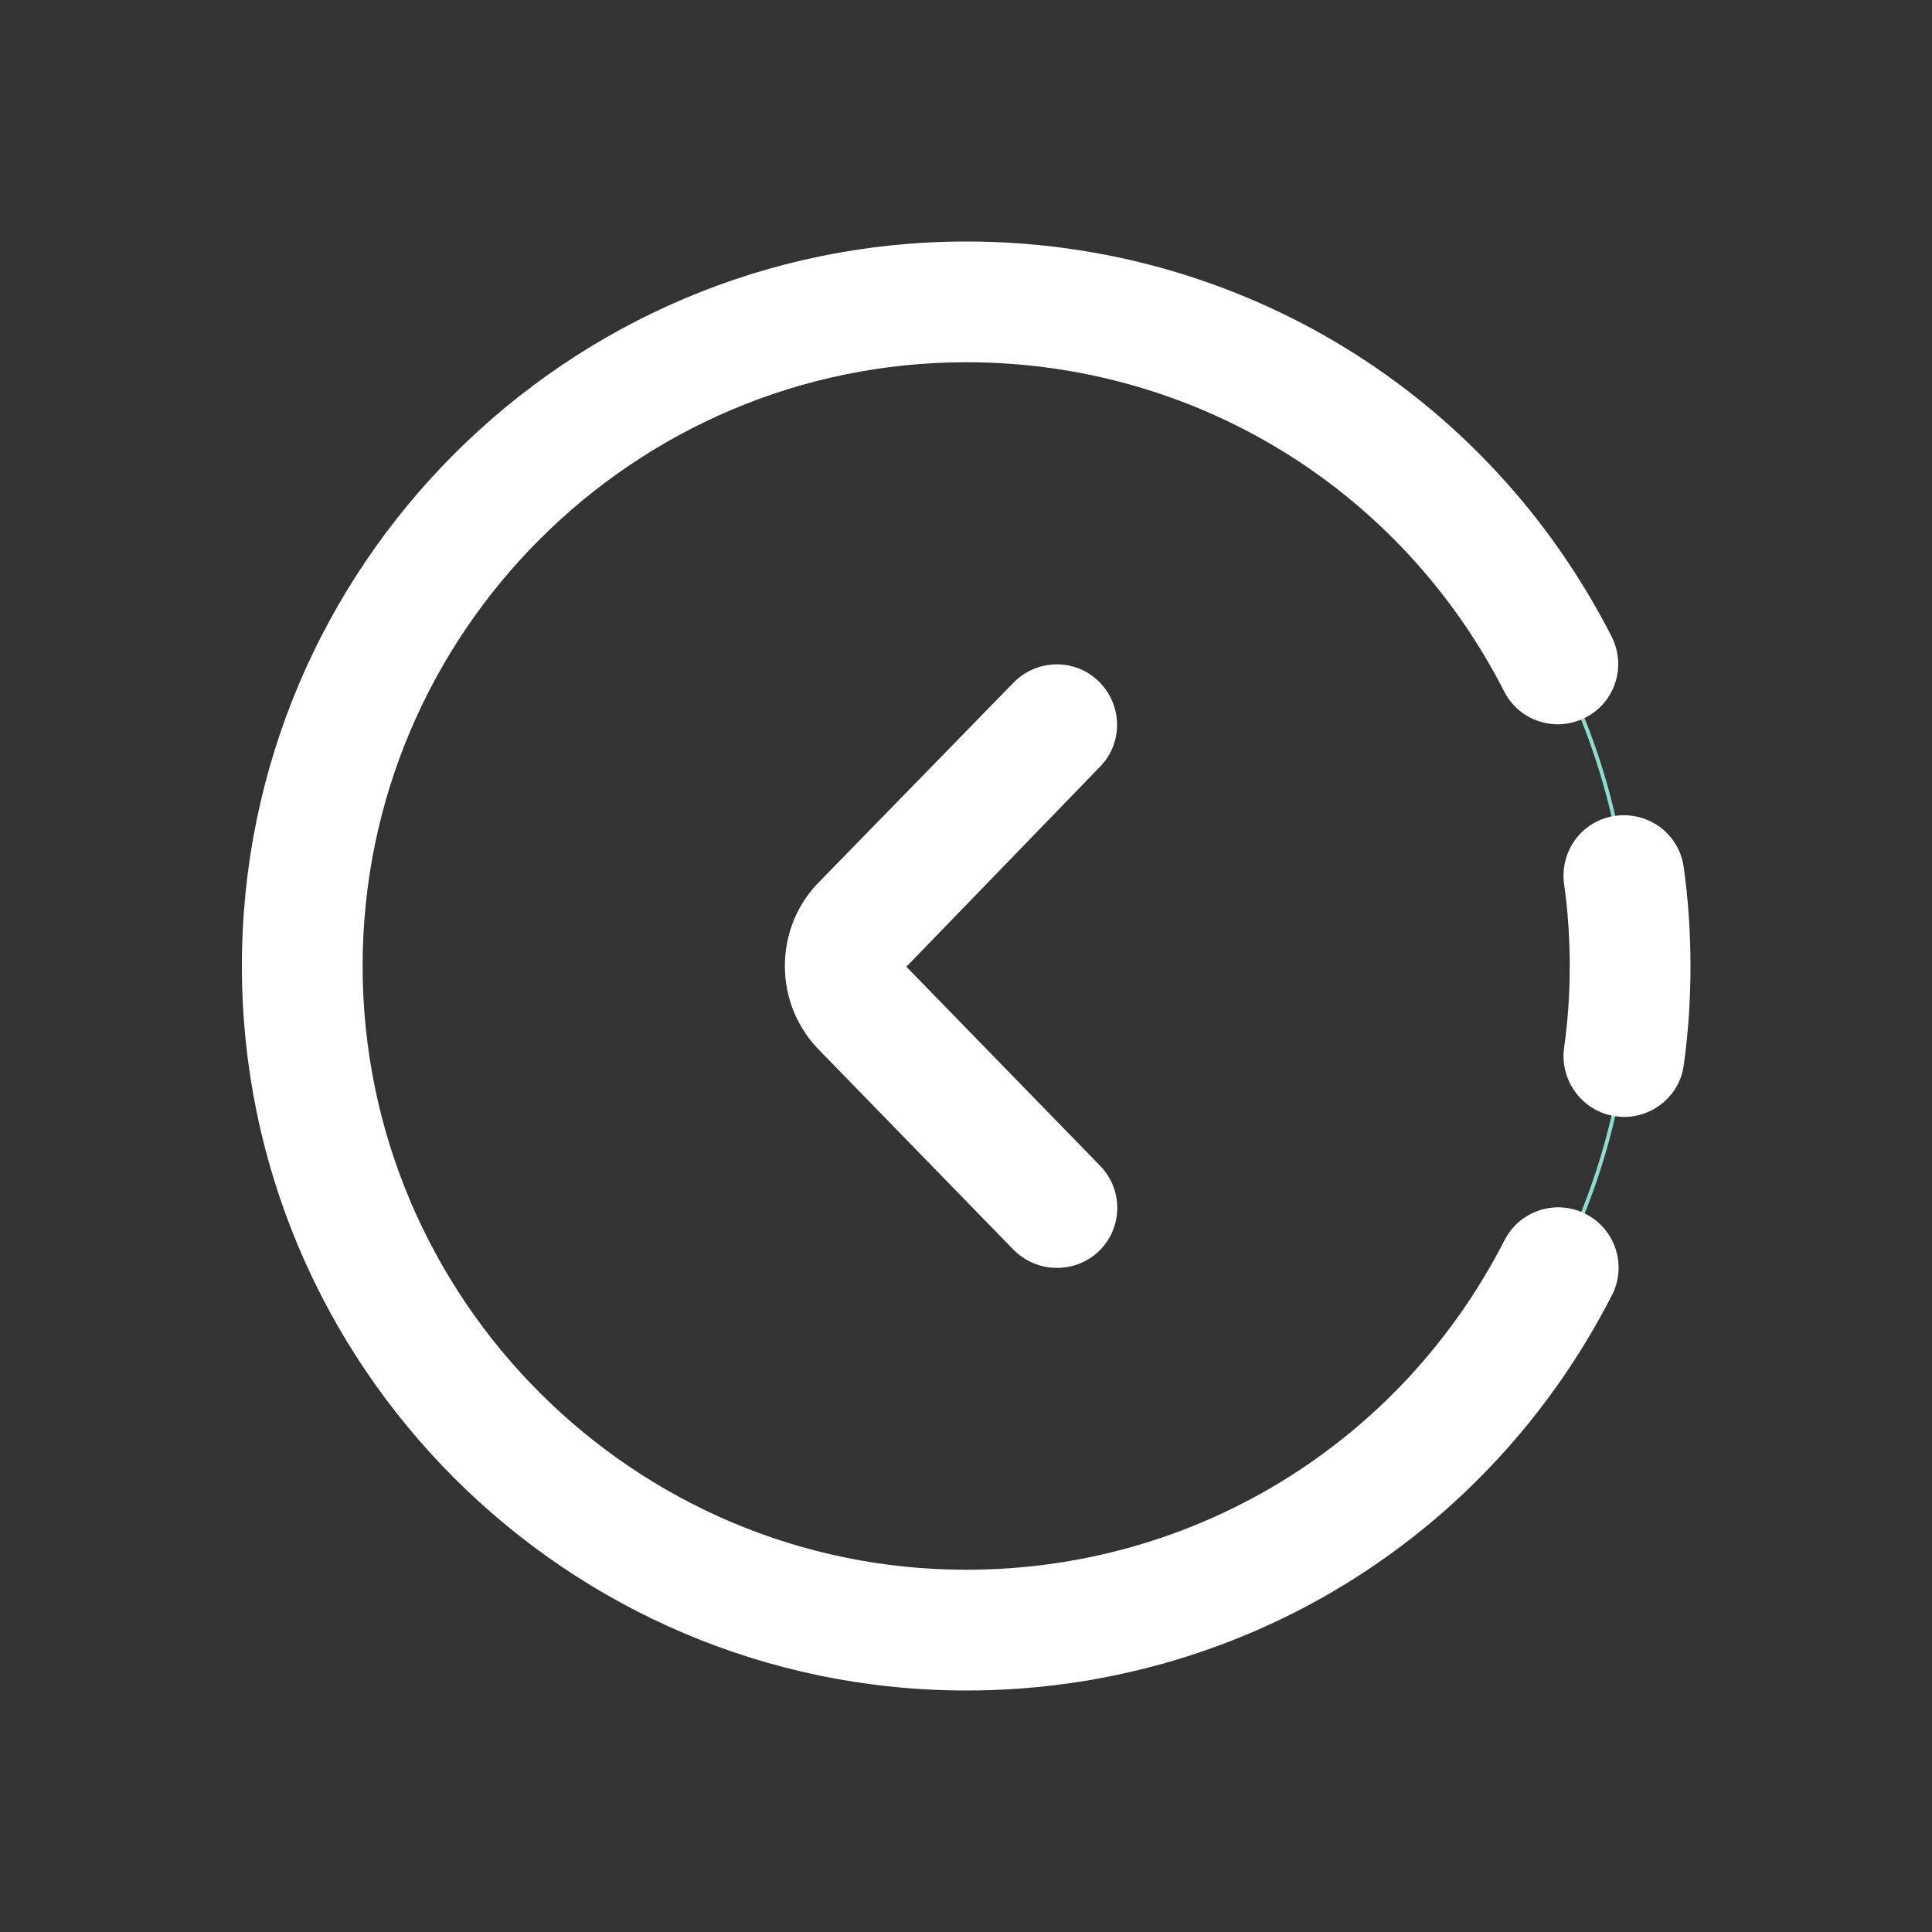 <?xml version="1.0" encoding="utf-8"?>
<!-- Generator: Adobe Illustrator 24.0.2, SVG Export Plug-In . SVG Version: 6.00 Build 0)  -->
<svg version="1.1" id="Layer" xmlns="http://www.w3.org/2000/svg" xmlns:xlink="http://www.w3.org/1999/xlink" x="0px" y="0px"
	 viewBox="0 0 512 512" style="enable-background:new 0 0 512 512;" xml:space="preserve">
<rect x="0" y="0" width="512" height="512" fill="#333333" stroke="none"/>
<style type="text/css">
	.st0{fill:none;stroke:#8CDDCC;stroke-miterlimit:10;}
	.st1{fill:#FFFFFF;}
</style>
<circle class="st0" cx="256.1" cy="256" r="176"/>
<g>
	<path class="st1" d="M291.3,331.5c6.3-6.2,6.4-16.3,0.2-22.6l-51.3-52.7l51.3-53c6.2-6.3,6-16.4-0.3-22.6c-6.3-6.2-16.4-6-22.6,0.3
		l-51.3,52.6c-5.9,5.8-9.3,13.9-9.3,22.5c0,8.6,3.4,16.7,9.5,22.7l51.1,52.5c3.2,3.2,7.3,4.8,11.5,4.8
		C284.2,336,288.2,334.5,291.3,331.5L291.3,331.5z"/>
	<path class="st1" d="M446.2,282.4c1.2-8.6,1.8-17.4,1.8-26.3c0-8.9-0.6-17.8-1.8-26.3c-1.2-8.8-9.3-14.8-18.1-13.6
		c-8.8,1.2-14.8,9.3-13.6,18.1c1,7,1.5,14.4,1.5,21.7s-0.5,14.7-1.5,21.7c-1.2,8.7,4.9,16.9,13.6,18.1c0.8,0.1,1.5,0.2,2.3,0.2
		C438.3,296,445.1,290.2,446.2,282.4z"/>
	<path class="st1" d="M256.1,64c-105.9,0-192,86.1-192,192s86.1,192,192,192c72.5,0,138-40.1,171.1-104.8c4-7.8,0.9-17.5-7-21.5
		c-7.8-4-17.5-0.9-21.5,7c-27.6,53.9-82.2,87.3-142.6,87.3c-88.2,0-160-71.8-160-160s71.8-160,160-160c60.4,0,115,33.4,142.5,87.2
		c4,7.9,13.6,11,21.5,7s11-13.6,7-21.5C394.1,104.1,328.6,64,256.1,64L256.1,64z"/>
</g>
</svg>
